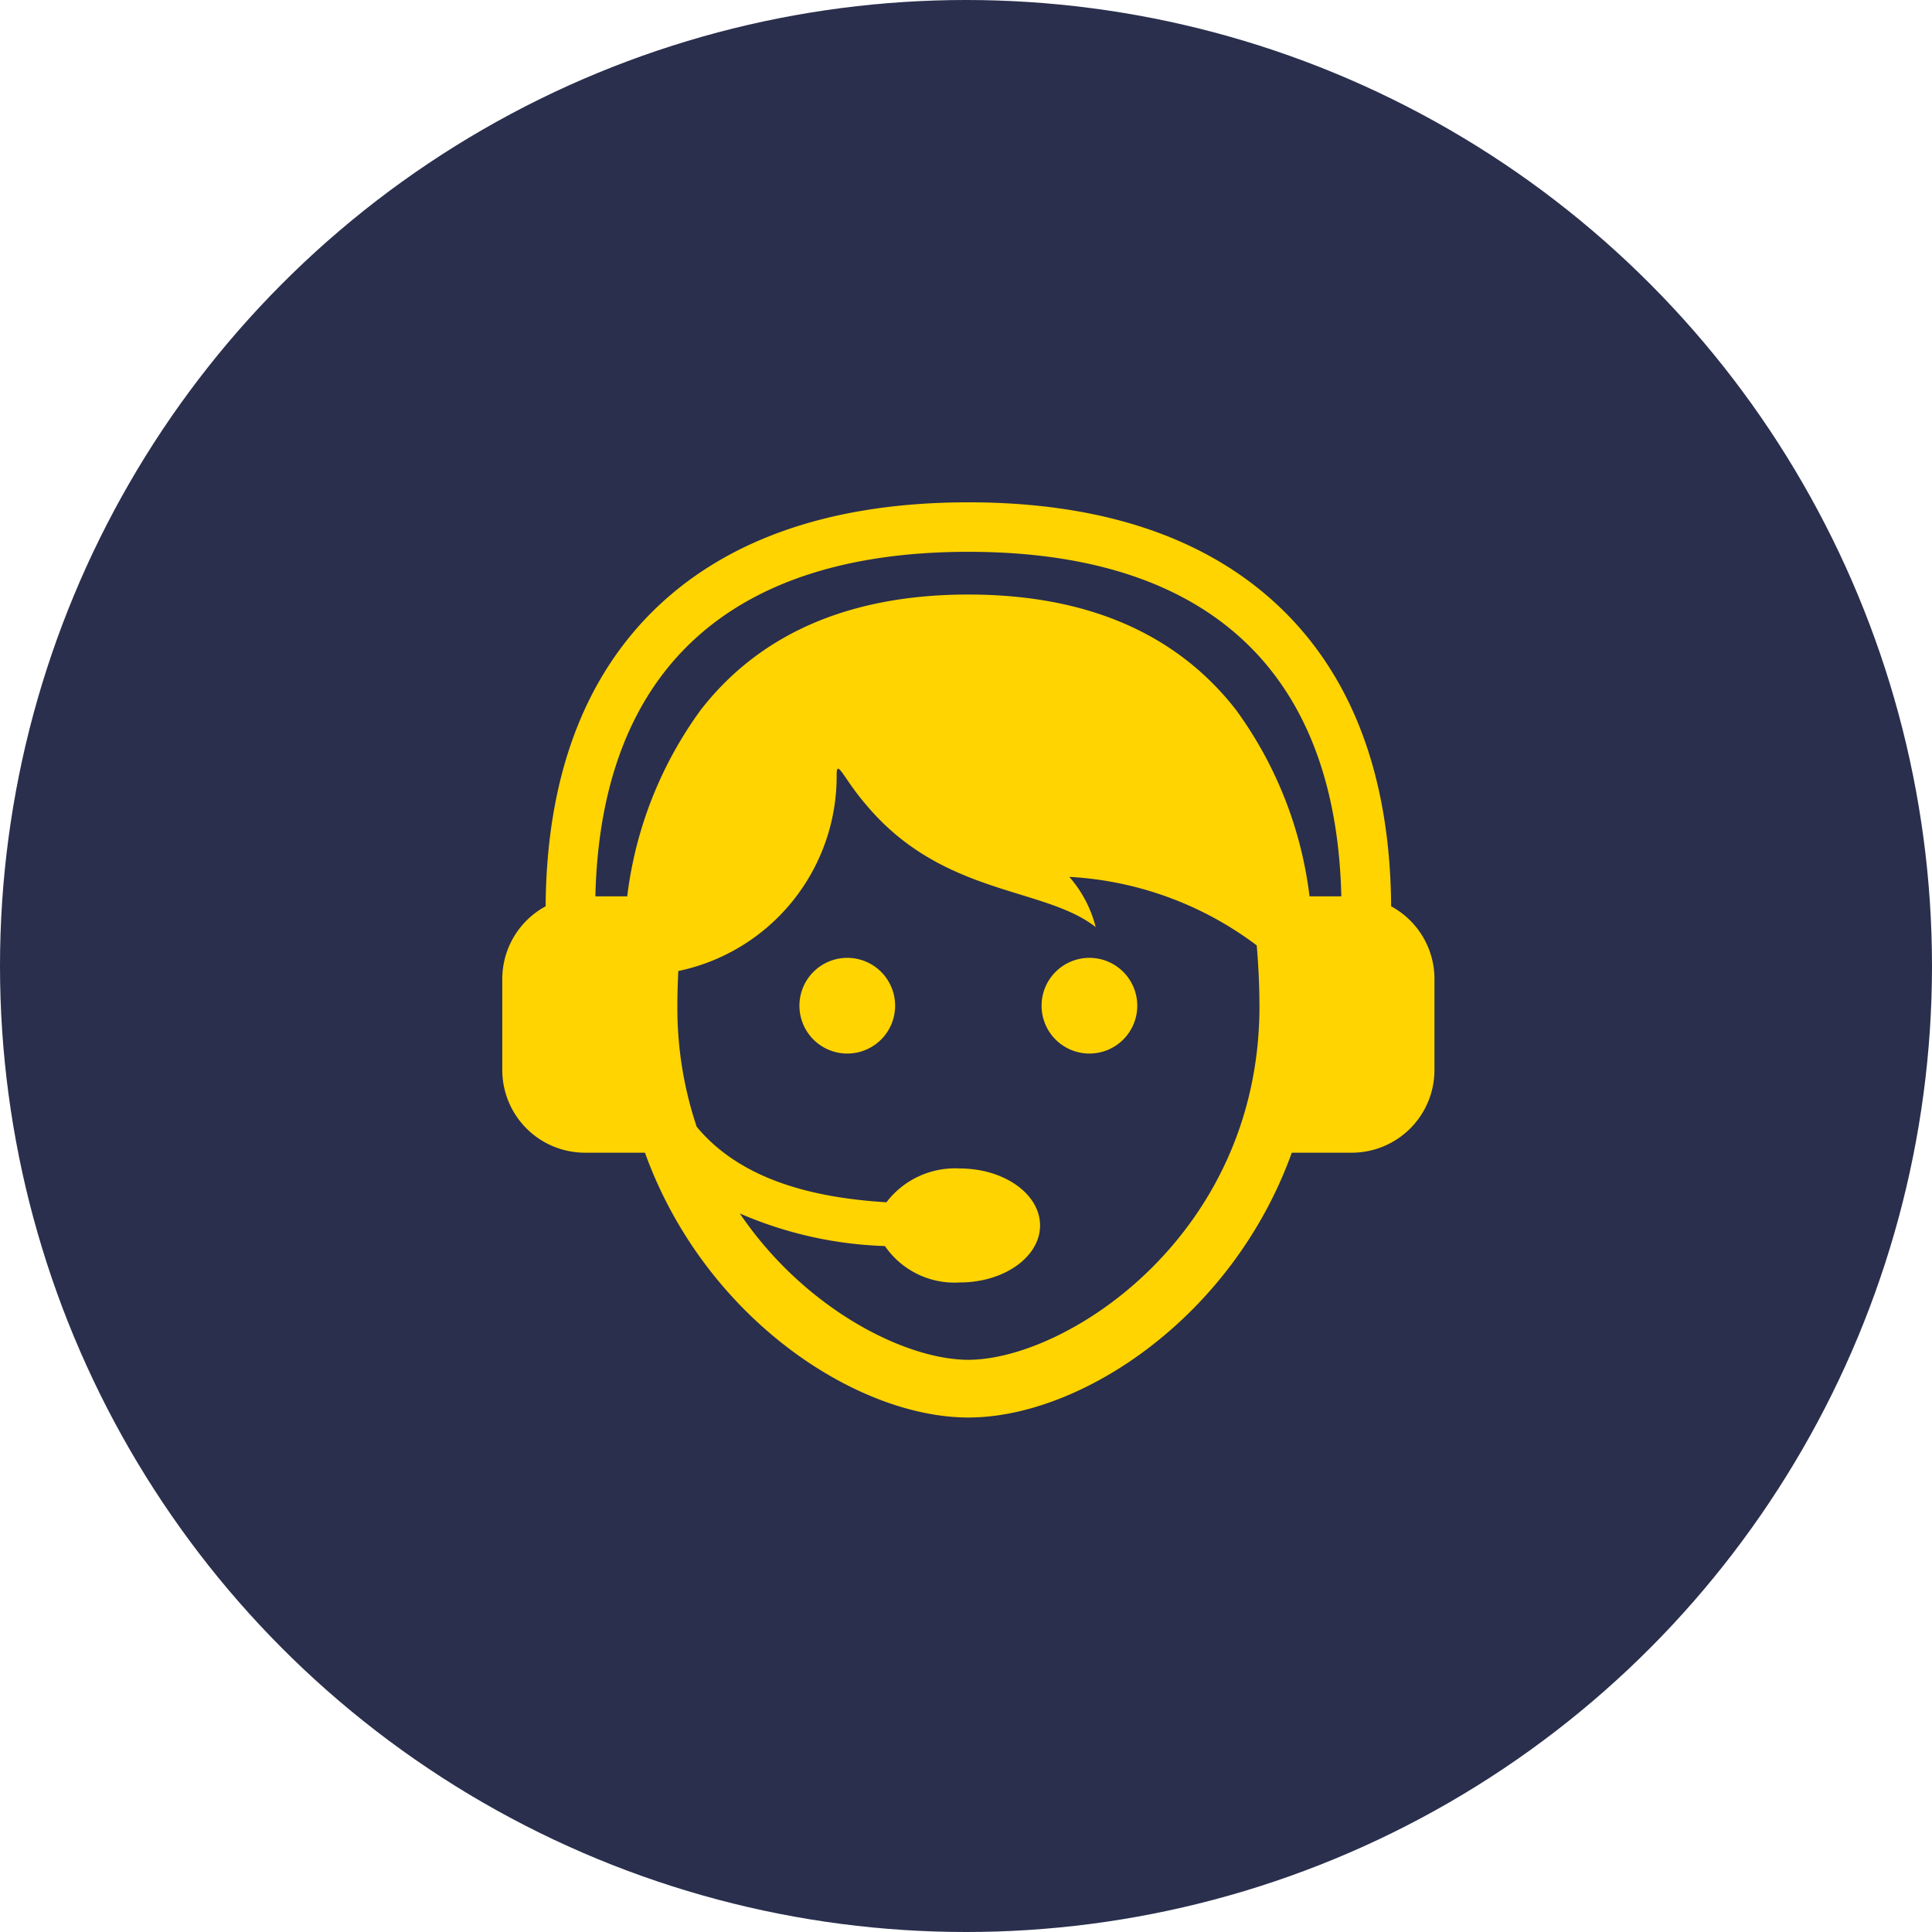 <svg xmlns="http://www.w3.org/2000/svg" width="60" height="60" viewBox="0 0 60 60">
  <g id="Group_10964" data-name="Group 10964" transform="translate(-1040 -708)">
    <circle id="Ellipse_10" data-name="Ellipse 10" cx="30" cy="30" r="30" transform="translate(1040 708)" fill="#2a2f4d"/>
    <g id="call-center-worker-with-headset" transform="translate(1055.599 723.6)">
      <path id="Path_1494" data-name="Path 1494" d="M12.2,21.221a1.486,1.486,0,1,1-1.486-1.486A1.486,1.486,0,0,1,12.2,21.221Zm6.034-1.486a1.486,1.486,0,1,0,1.486,1.486A1.486,1.486,0,0,0,18.235,19.735Zm10.715.658v2.825a2.568,2.568,0,0,1-2.568,2.568H24.519c-1.847,5.127-6.562,8.224-10.044,8.224s-8.2-3.1-10.044-8.224H2.568A2.568,2.568,0,0,1,0,23.218V20.393a2.567,2.567,0,0,1,1.346-2.259c.027-4.011,1.2-7.143,3.479-9.309,2.265-2.148,5.512-3.237,9.65-3.237s7.384,1.089,9.65,3.237c2.283,2.165,3.452,5.3,3.479,9.309A2.568,2.568,0,0,1,28.95,20.393Zm-5.435.838c0-.661-.034-1.282-.084-1.883a10.63,10.63,0,0,0-5.82-2.128,3.787,3.787,0,0,1,.819,1.56c-1.6-1.26-4.739-.96-7.114-3.78-.136-.157-.254-.308-.356-.445l0,0h0c-.422-.571-.567-.911-.575-.535a6.18,6.18,0,0,1-4.918,6.124c-.016.356-.029.716-.029,1.092a11.627,11.627,0,0,0,.6,3.744c1.433,1.728,3.8,2.216,5.893,2.346a2.678,2.678,0,0,1,2.277-1.05c1.377,0,2.494.793,2.494,1.77s-1.117,1.77-2.494,1.77a2.621,2.621,0,0,1-2.324-1.131,12.28,12.28,0,0,1-4.507-1.012c2.017,2.973,5.143,4.545,7.1,4.545C17.543,32.212,23.515,28.336,23.515,21.231Zm2.543-3.406c-.163-7-4.158-10.7-11.583-10.7s-11.419,3.7-11.583,10.7H3.88a12.332,12.332,0,0,1,2.284-5.791c1.847-2.377,4.643-3.582,8.311-3.582s6.463,1.205,8.311,3.582a12.333,12.333,0,0,1,2.284,5.791Z" transform="translate(0 -5.588)" fill="#ffd401"/>
    </g>
  </g>
</svg>

